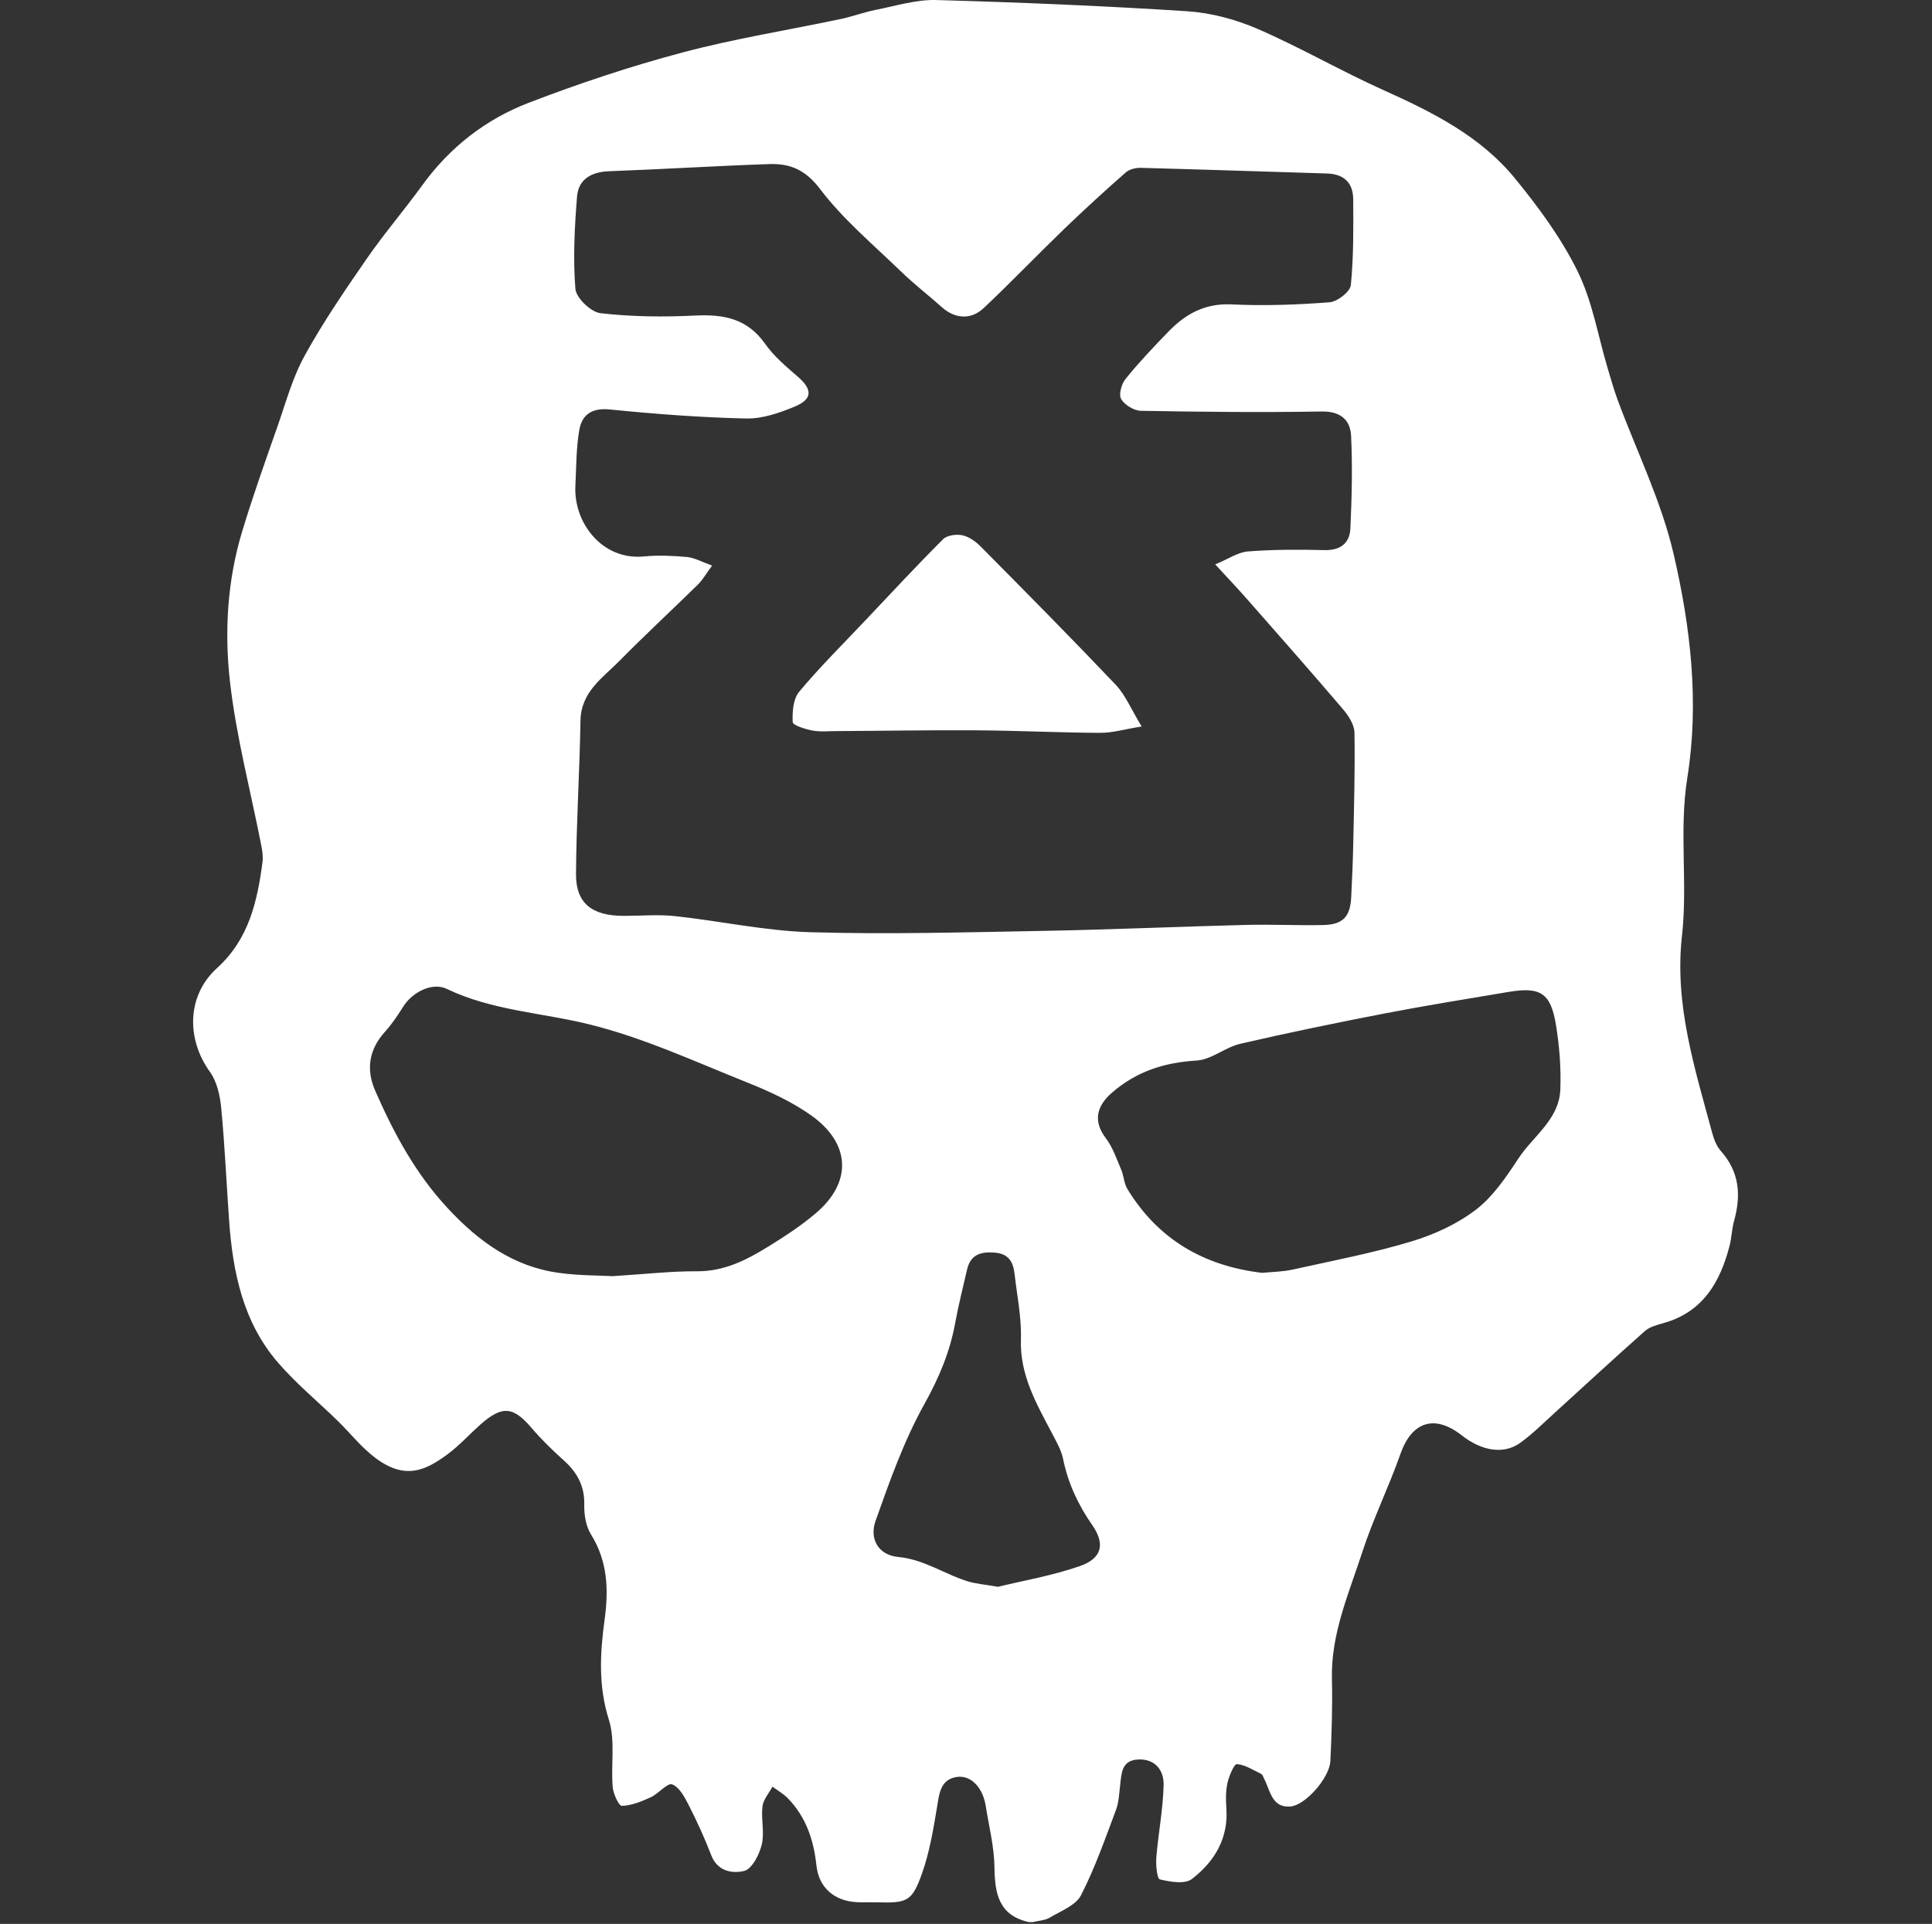 <svg width="246" height="245" viewBox="0 0 246 245" fill="none" xmlns="http://www.w3.org/2000/svg">
<rect x="0" y="0" width="246" height="245" fill="#333333" stroke="none"/>
<g clip-path="url(#clip0_183_15036)">
<path d="M131.493 244.774C131.333 244.774 131.183 244.774 131.023 244.774C127.183 243.934 126.663 241.164 126.623 237.784C126.593 235.184 125.923 232.584 125.513 229.984C125.153 227.674 123.653 226.014 121.813 226.294C119.723 226.614 119.593 228.434 119.303 230.184C118.833 232.994 118.363 235.844 117.423 238.514C116.133 242.174 115.523 242.364 111.623 242.254C110.773 242.234 109.913 242.284 109.063 242.234C106.223 242.074 104.253 240.384 103.953 237.544C103.603 234.284 102.613 231.354 100.293 228.984C99.733 228.414 99.003 228.004 98.353 227.524C97.913 228.364 97.183 229.164 97.083 230.044C96.893 231.644 97.363 233.364 96.993 234.904C96.683 236.174 95.753 238.004 94.763 238.254C93.333 238.614 91.373 238.364 90.573 236.284C89.743 234.124 88.783 232.014 87.733 229.954C87.203 228.914 86.523 227.594 85.583 227.234C84.993 227.004 83.863 228.414 82.863 228.874C81.693 229.414 80.433 229.924 79.183 229.974C78.803 229.984 78.083 228.444 78.013 227.564C77.773 224.714 78.363 221.654 77.533 219.024C76.163 214.684 76.403 210.504 76.993 206.184C77.503 202.434 77.373 198.804 75.253 195.414C74.603 194.364 74.363 192.894 74.393 191.634C74.453 189.234 73.483 187.494 71.773 185.964C70.333 184.674 68.933 183.314 67.683 181.844C65.343 179.094 63.933 178.954 61.133 181.444C59.743 182.684 58.483 184.084 57.003 185.184C54.273 187.194 51.633 188.584 47.733 185.614C45.993 184.294 44.613 182.524 43.043 180.984C40.503 178.504 37.733 176.224 35.423 173.554C30.953 168.404 29.643 162.034 29.173 155.444C28.833 150.654 28.623 145.844 28.163 141.064C28.013 139.504 27.623 137.744 26.733 136.504C23.723 132.324 23.763 126.804 27.623 123.294C31.693 119.594 32.753 114.834 33.423 109.804C33.513 109.134 33.413 108.414 33.283 107.734C31.923 100.764 30.083 93.854 29.283 86.814C28.563 80.454 28.943 73.944 30.823 67.714C32.183 63.214 33.763 58.774 35.323 54.334C36.393 51.274 37.253 48.074 38.803 45.274C41.133 41.034 43.903 36.994 46.663 32.994C48.893 29.764 51.463 26.774 53.773 23.584C57.273 18.744 61.863 15.184 67.333 13.084C73.733 10.624 80.273 8.444 86.903 6.684C93.523 4.924 100.333 3.834 107.043 2.424C108.553 2.104 110.003 1.554 111.513 1.254C114.063 0.754 116.653 -0.066 119.193 0.004C129.863 0.304 140.543 0.744 151.193 1.434C154.223 1.634 157.343 2.474 160.143 3.684C165.583 6.044 170.743 9.044 176.153 11.474C182.413 14.284 188.513 17.344 192.913 22.734C195.923 26.414 198.813 30.344 200.893 34.584C202.773 38.414 203.483 42.824 204.723 46.974C205.123 48.304 205.503 49.654 205.983 50.954C208.393 57.464 211.533 63.814 213.093 70.524C215.263 79.844 216.383 89.464 214.843 99.064C213.773 105.774 214.913 112.524 214.163 119.194C213.183 127.954 215.803 136.064 218.013 144.274C218.233 145.084 218.563 145.954 219.103 146.564C221.473 149.214 221.713 152.194 220.803 155.454C220.513 156.494 220.493 157.604 220.223 158.654C219.023 163.304 216.803 167.114 211.773 168.504C210.963 168.734 210.043 168.974 209.443 169.504C205.583 172.924 201.793 176.434 197.973 179.904C196.543 181.204 195.163 182.584 193.613 183.714C191.513 185.254 188.693 184.814 186.103 182.774C182.663 180.074 179.763 181.054 178.323 185.134C176.843 189.354 174.843 193.404 173.463 197.644C171.753 202.914 169.453 208.064 169.593 213.814C169.673 217.294 169.563 220.784 169.393 224.274C169.293 226.374 166.233 229.914 164.283 230.054C161.923 230.234 161.743 228.004 160.953 226.504C160.843 226.294 160.773 226.004 160.603 225.914C159.583 225.424 158.553 224.734 157.493 224.654C157.143 224.624 156.493 226.164 156.293 227.054C156.063 228.094 156.073 229.224 156.153 230.294C156.423 234.144 154.613 237.094 151.763 239.284C150.873 239.974 149.003 239.654 147.683 239.334C147.323 239.244 147.163 237.514 147.233 236.554C147.483 233.484 148.083 230.434 148.163 227.364C148.223 225.094 146.713 223.834 144.623 224.094C142.823 224.314 142.793 225.884 142.633 227.274C142.503 228.344 142.473 229.474 142.103 230.474C140.723 234.144 139.423 237.884 137.643 241.354C136.983 242.644 135.093 243.354 133.683 244.194C133.073 244.564 132.233 244.594 131.493 244.774ZM90.673 72.024C89.873 73.104 89.463 73.854 88.873 74.434C85.573 77.674 82.173 80.814 78.933 84.104C76.773 86.304 73.973 88.084 73.913 91.774C73.803 98.284 73.383 104.794 73.343 111.304C73.323 115.044 75.373 116.634 79.443 116.634C81.613 116.634 83.793 116.434 85.943 116.664C91.693 117.284 97.413 118.544 103.163 118.714C113.063 119.004 122.993 118.724 132.903 118.544C141.483 118.384 150.053 118.004 158.633 117.784C161.883 117.704 165.143 117.864 168.393 117.804C171.003 117.764 171.943 116.764 172.053 114.154C172.153 111.984 172.263 109.824 172.303 107.654C172.403 102.864 172.543 98.084 172.463 93.294C172.443 92.274 171.693 91.124 170.983 90.294C166.973 85.594 162.883 80.954 158.803 76.314C157.643 74.994 156.433 73.724 154.733 71.874C156.393 71.194 157.623 70.324 158.903 70.224C162.143 69.974 165.403 69.974 168.653 70.054C170.693 70.104 171.853 69.164 171.943 67.294C172.123 63.374 172.223 59.424 172.033 55.504C171.933 53.474 170.683 52.354 168.273 52.404C160.603 52.534 152.933 52.454 145.263 52.314C144.383 52.294 143.183 51.564 142.753 50.814C142.423 50.234 142.803 48.884 143.323 48.244C145.023 46.144 146.893 44.174 148.773 42.234C150.943 39.984 153.413 38.614 156.773 38.764C160.943 38.964 165.143 38.814 169.303 38.494C170.293 38.414 171.923 37.144 172.003 36.294C172.363 32.684 172.323 29.034 172.303 25.394C172.293 23.264 171.113 22.154 168.943 22.094C161.043 21.854 153.143 21.584 145.243 21.374C144.593 21.354 143.783 21.564 143.313 21.984C140.653 24.324 138.033 26.714 135.483 29.174C132.043 32.494 128.733 35.954 125.253 39.234C123.603 40.784 121.563 40.584 119.933 39.124C118.223 37.594 116.383 36.184 114.733 34.584C111.203 31.164 107.353 27.944 104.413 24.064C102.563 21.624 100.613 20.814 98.003 20.894C91.193 21.124 84.393 21.554 77.593 21.804C75.333 21.884 73.663 22.784 73.473 25.034C73.163 28.934 72.953 32.884 73.263 36.774C73.353 37.934 75.233 39.744 76.463 39.884C80.433 40.344 84.493 40.384 88.503 40.184C92.133 40.004 95.153 40.564 97.413 43.774C98.543 45.384 100.133 46.704 101.633 48.014C103.443 49.594 103.473 50.824 101.223 51.764C99.263 52.584 97.063 53.344 94.993 53.294C89.203 53.164 83.403 52.724 77.643 52.144C75.343 51.914 74.103 52.814 73.763 54.754C73.353 57.094 73.383 59.504 73.263 61.894C73.033 66.614 76.703 71.344 81.923 70.864C83.763 70.694 85.653 70.764 87.493 70.934C88.473 71.044 89.403 71.574 90.673 72.024ZM78.043 162.514C82.273 162.244 85.523 161.874 88.763 161.894C92.223 161.914 95.063 160.454 97.833 158.744C99.923 157.454 102.003 156.094 103.873 154.504C108.493 150.594 108.353 145.664 103.333 142.074C100.863 140.314 98.003 138.994 95.173 137.864C88.513 135.204 81.923 132.144 75.013 130.444C68.983 128.954 62.663 128.704 56.893 125.934C55.023 125.034 52.493 126.364 51.353 128.174C50.653 129.284 49.923 130.394 49.053 131.354C46.983 133.614 46.583 136.174 47.763 138.874C50.143 144.324 52.933 149.504 57.063 153.924C60.973 158.114 65.373 161.304 71.153 162.094C73.743 162.454 76.393 162.424 78.043 162.514ZM160.703 162.094C162.013 161.964 163.343 161.954 164.613 161.674C169.663 160.554 174.763 159.584 179.713 158.094C182.613 157.224 185.543 155.874 187.923 154.054C190.113 152.374 191.783 149.894 193.333 147.534C195.213 144.674 198.523 142.564 198.673 138.774C198.783 136.034 198.563 133.244 198.123 130.534C197.453 126.434 196.133 125.634 192.043 126.324C186.783 127.214 181.513 128.054 176.283 129.064C170.143 130.254 164.013 131.514 157.923 132.924C156.013 133.364 154.263 134.934 152.393 135.054C148.283 135.304 144.773 136.404 141.603 139.134C139.593 140.864 139.173 142.804 140.803 144.944C141.693 146.114 142.183 147.604 142.773 148.984C143.103 149.754 143.113 150.694 143.543 151.404C147.453 157.834 153.283 161.214 160.703 162.094ZM127.063 202.074C130.173 201.314 133.933 200.674 137.483 199.444C140.313 198.464 140.743 196.624 139.093 194.244C137.293 191.654 136.003 188.924 135.373 185.834C135.133 184.654 134.483 183.534 133.913 182.454C131.943 178.704 129.843 175.084 129.993 170.554C130.083 167.794 129.503 165.004 129.183 162.234C129.013 160.724 128.453 159.644 126.623 159.514C124.823 159.374 123.563 159.804 123.133 161.684C122.613 163.944 122.043 166.194 121.623 168.474C120.953 172.154 119.573 175.444 117.723 178.764C115.113 183.444 113.283 188.604 111.483 193.684C110.663 195.994 111.863 198.044 114.363 198.274C117.753 198.594 120.373 200.554 123.443 201.444C124.403 201.704 125.403 201.784 127.063 202.074Z" fill="white"/>
<path d="M145.364 92.514C143.204 92.864 141.644 93.334 140.084 93.324C134.814 93.304 129.554 93.034 124.284 93.004C118.324 92.964 112.364 93.074 106.414 93.104C105.404 93.114 104.374 93.214 103.404 93.024C102.504 92.844 100.954 92.364 100.934 91.964C100.874 90.674 100.984 89.014 101.754 88.094C104.414 84.914 107.364 81.994 110.214 78.974C113.484 75.514 116.724 72.024 120.084 68.664C120.584 68.164 121.764 68.004 122.524 68.164C123.374 68.344 124.234 68.954 124.864 69.594C130.644 75.424 136.414 81.254 142.064 87.204C143.294 88.504 144.014 90.294 145.364 92.514Z" fill="white"/>
</g>
<defs>
<clipPath id="clip0_183_15036">
<rect width="244.774" height="244.774" fill="white" transform="translate(0.555)"/>
</clipPath>
</defs>
</svg>
